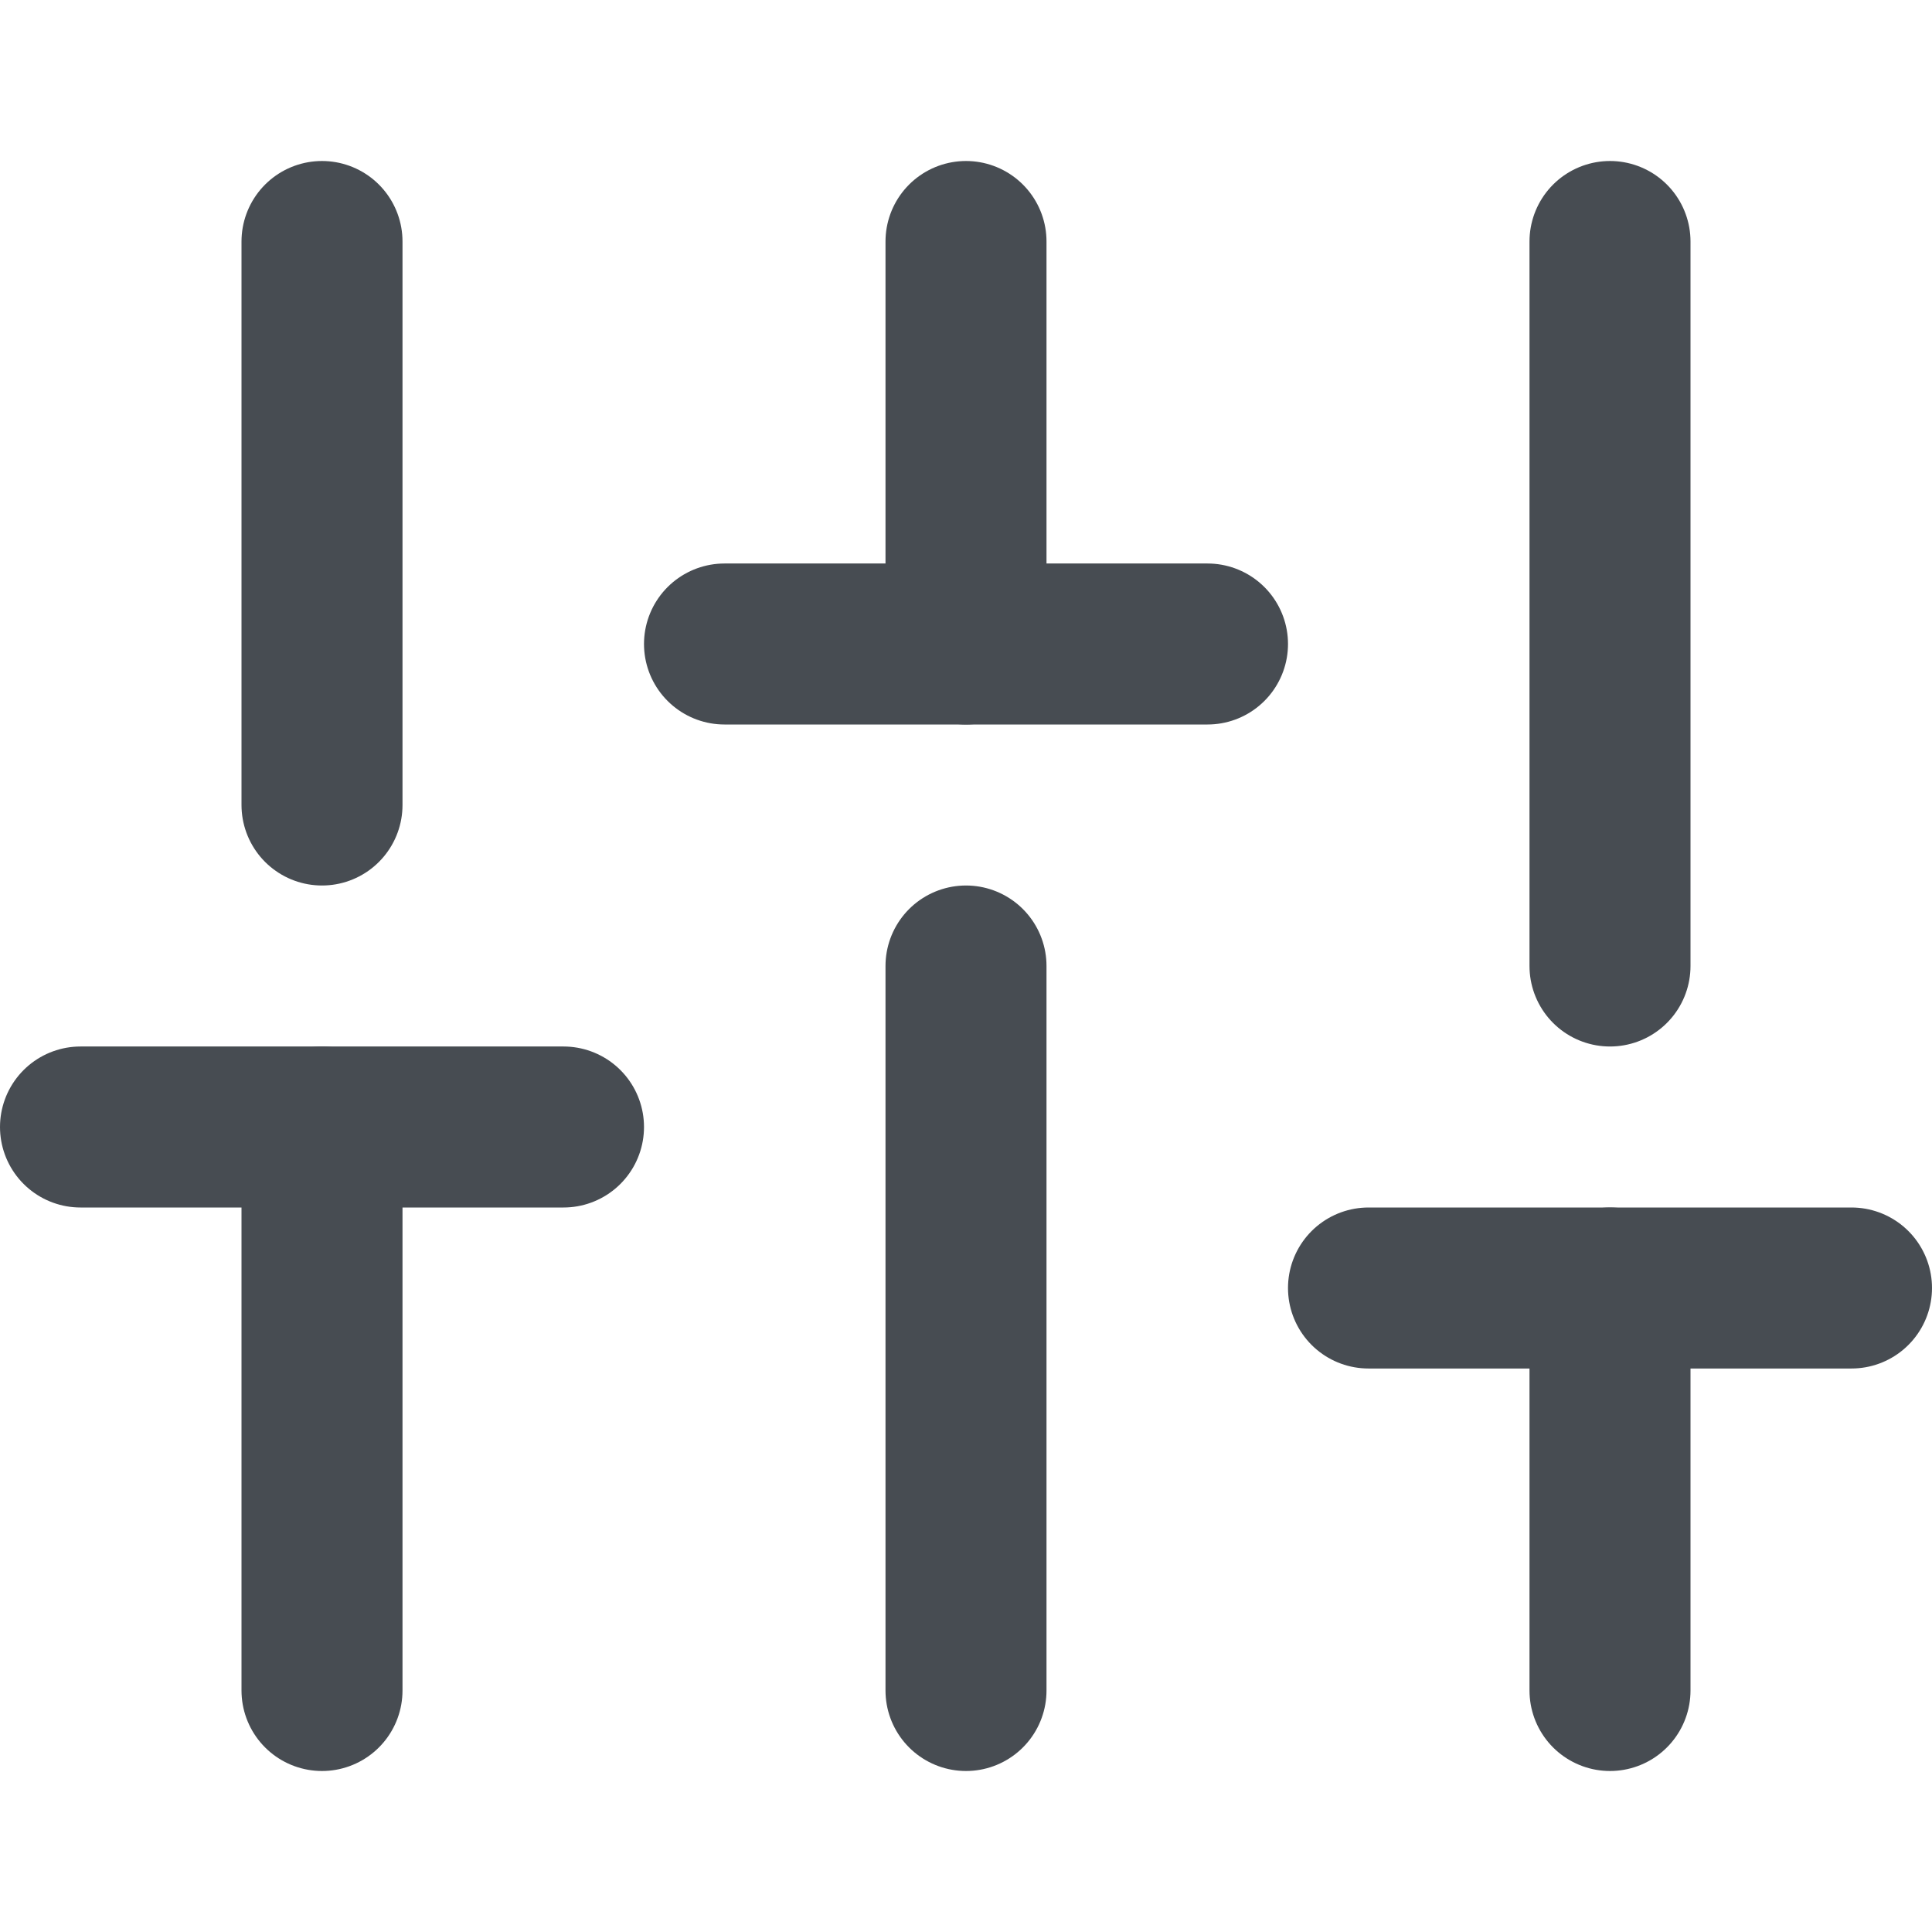 <svg width="24" height="24" viewBox="0 0 24 24" fill="none" xmlns="http://www.w3.org/2000/svg">
<path d="M4 21V14" stroke="#474C52" stroke-width="2" stroke-linecap="round" stroke-linejoin="round"/>
<path d="M4 10V3" stroke="#474C52" stroke-width="2" stroke-linecap="round" stroke-linejoin="round"/>
<path d="M12 21V12" stroke="#474C52" stroke-width="2" stroke-linecap="round" stroke-linejoin="round"/>
<path d="M12 8V3" stroke="#474C52" stroke-width="2" stroke-linecap="round" stroke-linejoin="round"/>
<path d="M20 21V16" stroke="#474C52" stroke-width="2" stroke-linecap="round" stroke-linejoin="round"/>
<path d="M20 12V3" stroke="#474C52" stroke-width="2" stroke-linecap="round" stroke-linejoin="round"/>
<path d="M1 14H7" stroke="#474C52" stroke-width="2" stroke-linecap="round" stroke-linejoin="round"/>
<path d="M9 8H15" stroke="#474C52" stroke-width="2" stroke-linecap="round" stroke-linejoin="round"/>
<path d="M17 16H23" stroke="#474C52" stroke-width="2" stroke-linecap="round" stroke-linejoin="round"/>
</svg>

